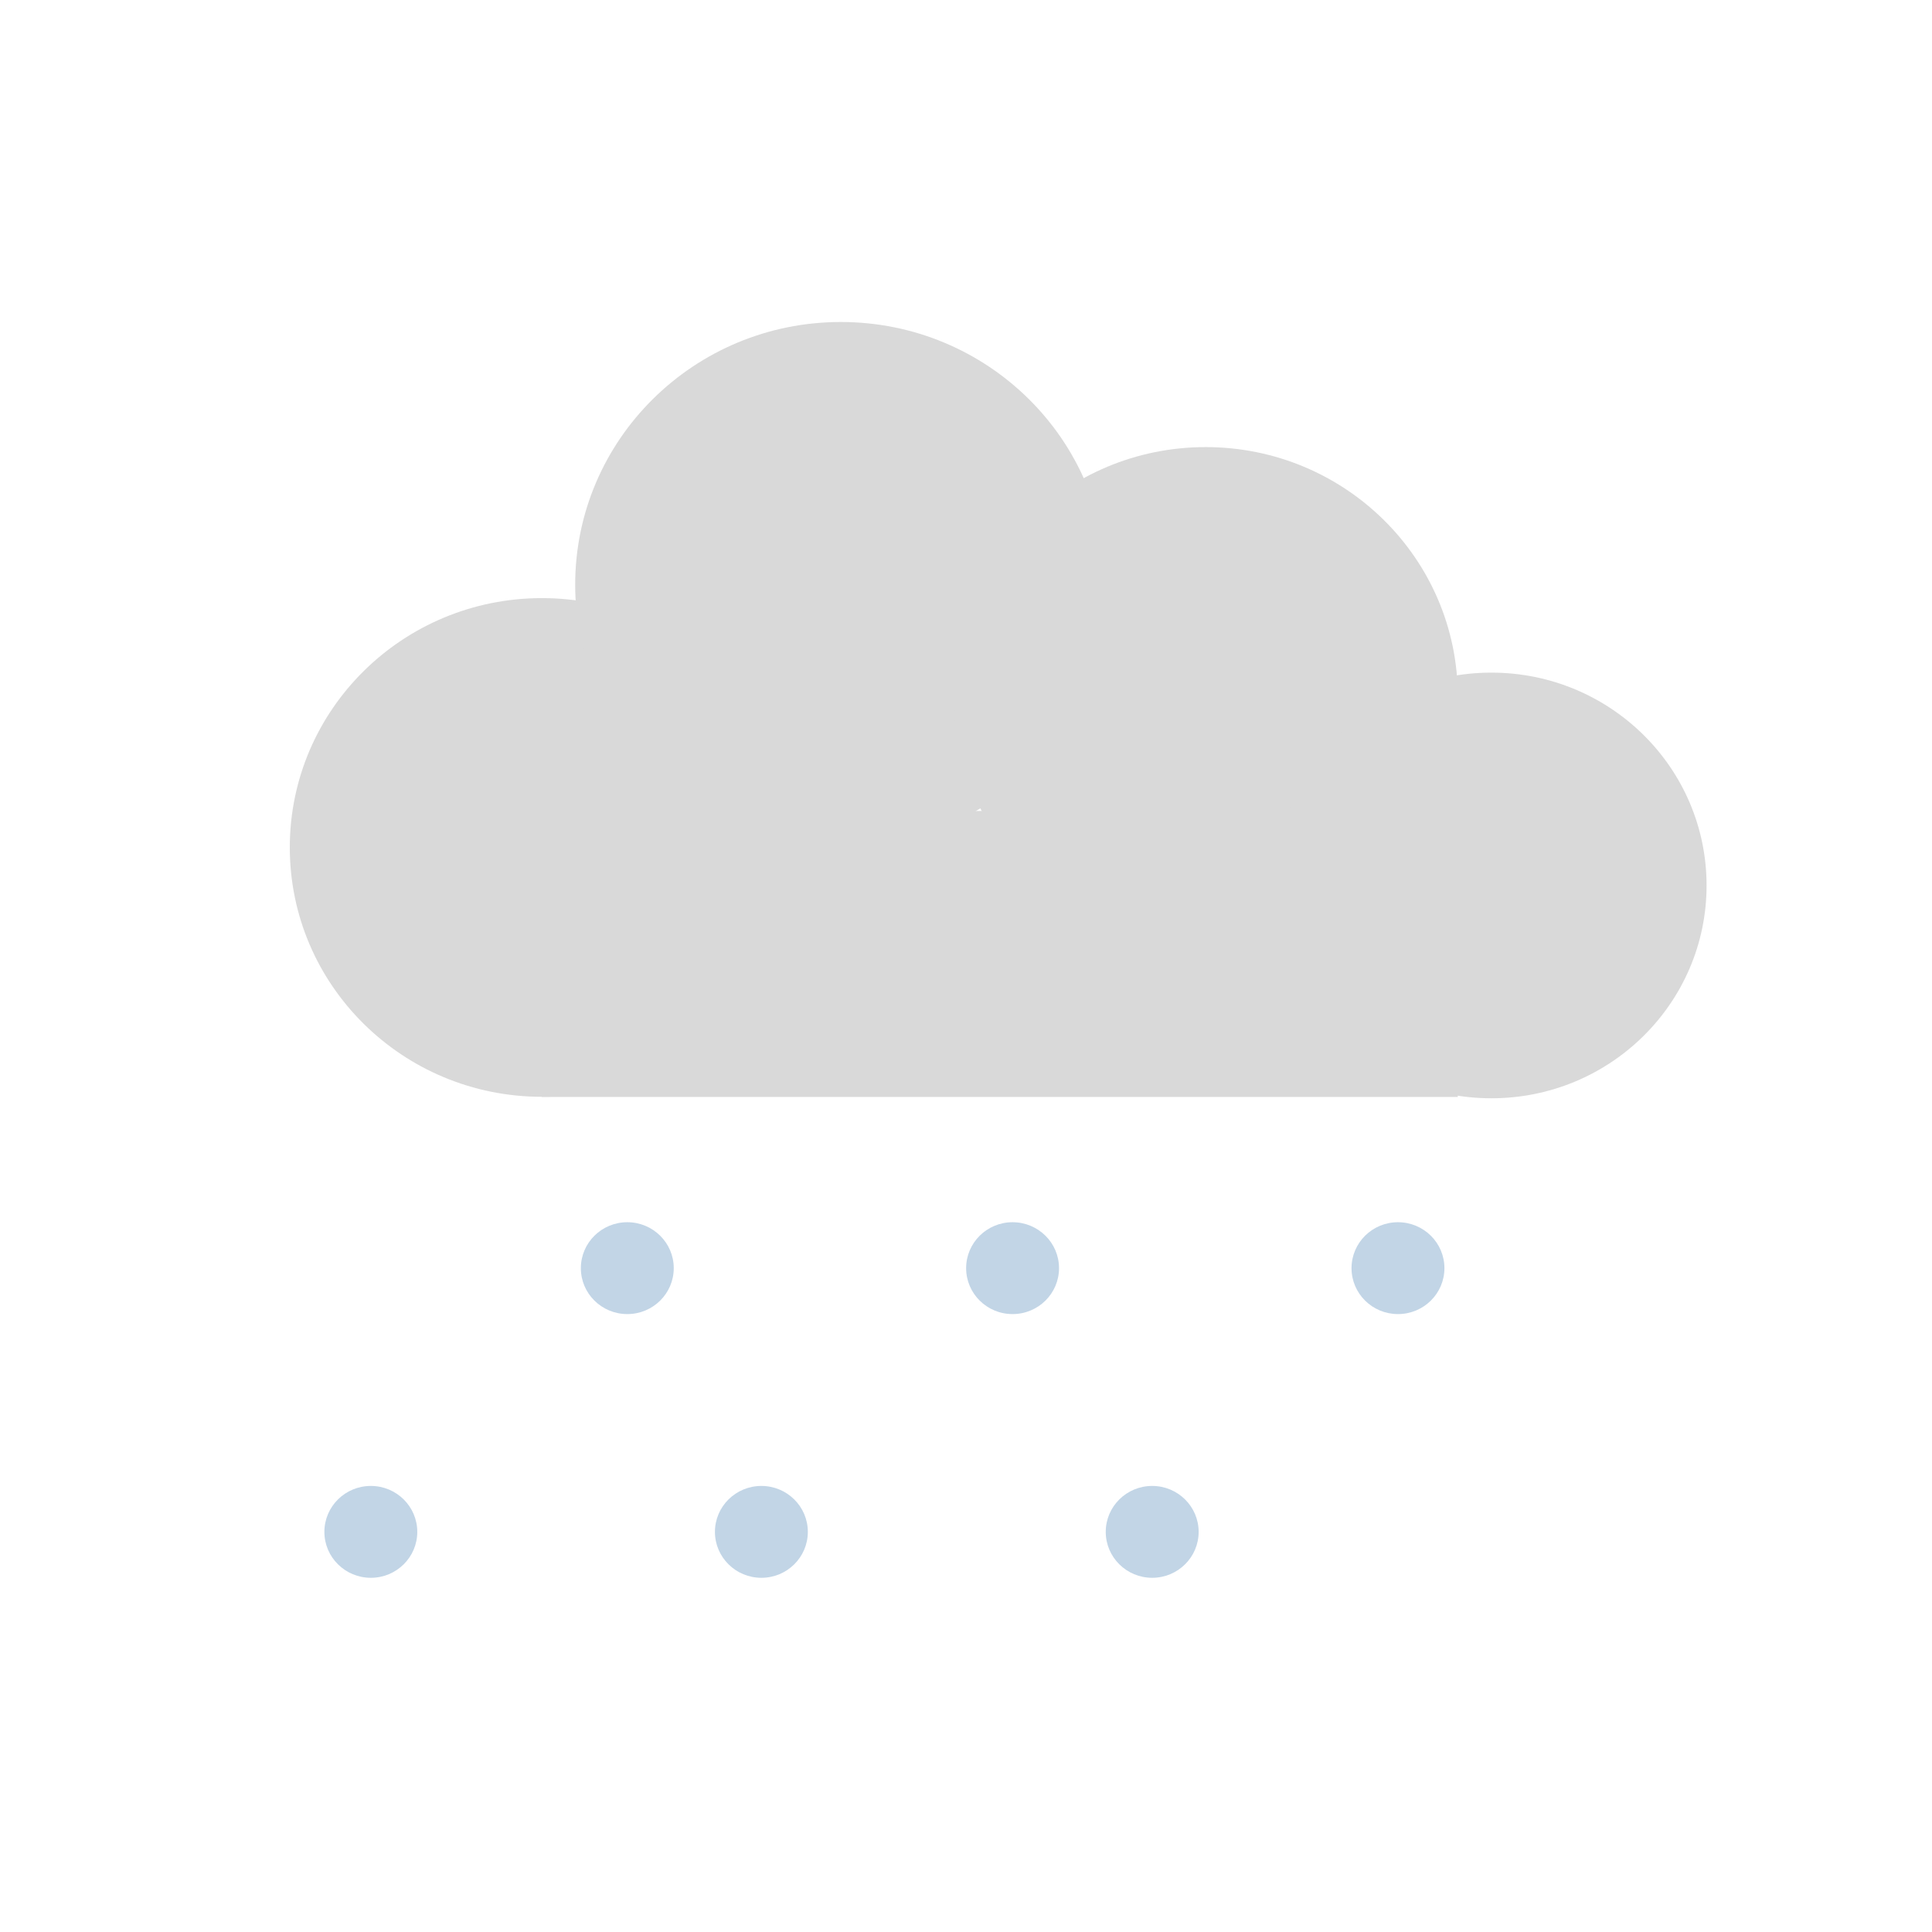 <svg width="60" height="60" viewBox="0 0 60 60" fill="none" xmlns="http://www.w3.org/2000/svg">
<path d="M43.415 40.81C44.212 40.81 44.858 40.172 44.858 39.384C44.858 38.596 44.212 37.957 43.415 37.957C42.618 37.957 41.973 38.596 41.973 39.384C41.973 40.172 42.618 40.81 43.415 40.81Z" fill="#C2D5E6"/>
<path d="M35.782 49C36.579 49 37.225 48.361 37.225 47.574C37.225 46.786 36.579 46.147 35.782 46.147C34.986 46.147 34.34 46.786 34.34 47.574C34.34 48.361 34.986 49 35.782 49Z" fill="#C2D5E6"/>
<path d="M31.446 40.81C32.243 40.81 32.889 40.172 32.889 39.384C32.889 38.596 32.243 37.957 31.446 37.957C30.65 37.957 30.004 38.596 30.004 39.384C30.004 40.172 30.65 40.81 31.446 40.81Z" fill="#C2D5E6"/>
<path d="M19.482 40.81C20.278 40.81 20.924 40.172 20.924 39.384C20.924 38.596 20.278 37.957 19.482 37.957C18.685 37.957 18.039 38.596 18.039 39.384C18.039 40.172 18.685 40.81 19.482 40.81Z" fill="#C2D5E6"/>
<path d="M23.646 49C24.442 49 25.088 48.361 25.088 47.574C25.088 46.786 24.442 46.147 23.646 46.147C22.849 46.147 22.203 46.786 22.203 47.574C22.203 48.361 22.849 49 23.646 49Z" fill="#C2D5E6"/>
<path d="M11.517 49C12.313 49 12.959 48.361 12.959 47.574C12.959 46.786 12.313 46.147 11.517 46.147C10.72 46.147 10.074 46.786 10.074 47.574C10.074 48.361 10.72 49 11.517 49Z" fill="#C2D5E6"/>
<path d="M16.83 34.062C21.154 34.062 24.66 30.595 24.66 26.318C24.66 22.042 21.154 18.575 16.83 18.575C12.505 18.575 9 22.042 9 26.318C9 30.595 12.505 34.062 16.83 34.062Z" fill="#D9D9D9"/>
<path d="M26.113 26.318C30.67 26.318 34.363 22.665 34.363 18.159C34.363 13.653 30.67 10 26.113 10C21.557 10 17.863 13.653 17.863 18.159C17.863 22.665 21.557 26.318 26.113 26.318Z" fill="#D9D9D9"/>
<path d="M37.443 29.372C41.767 29.372 45.273 25.905 45.273 21.628C45.273 17.352 41.767 13.885 37.443 13.885C33.119 13.885 29.613 17.352 29.613 21.628C29.613 25.905 33.119 29.372 37.443 29.372Z" fill="#D9D9D9"/>
<path d="M46.316 34.108C50.007 34.108 52.999 31.149 52.999 27.499C52.999 23.848 50.007 20.889 46.316 20.889C42.625 20.889 39.633 23.848 39.633 27.499C39.633 31.149 42.625 34.108 46.316 34.108Z" fill="#D9D9D9"/>
<path d="M45.273 25.185H16.828V34.067H45.273V25.185Z" fill="#D9D9D9"/>
</svg>
